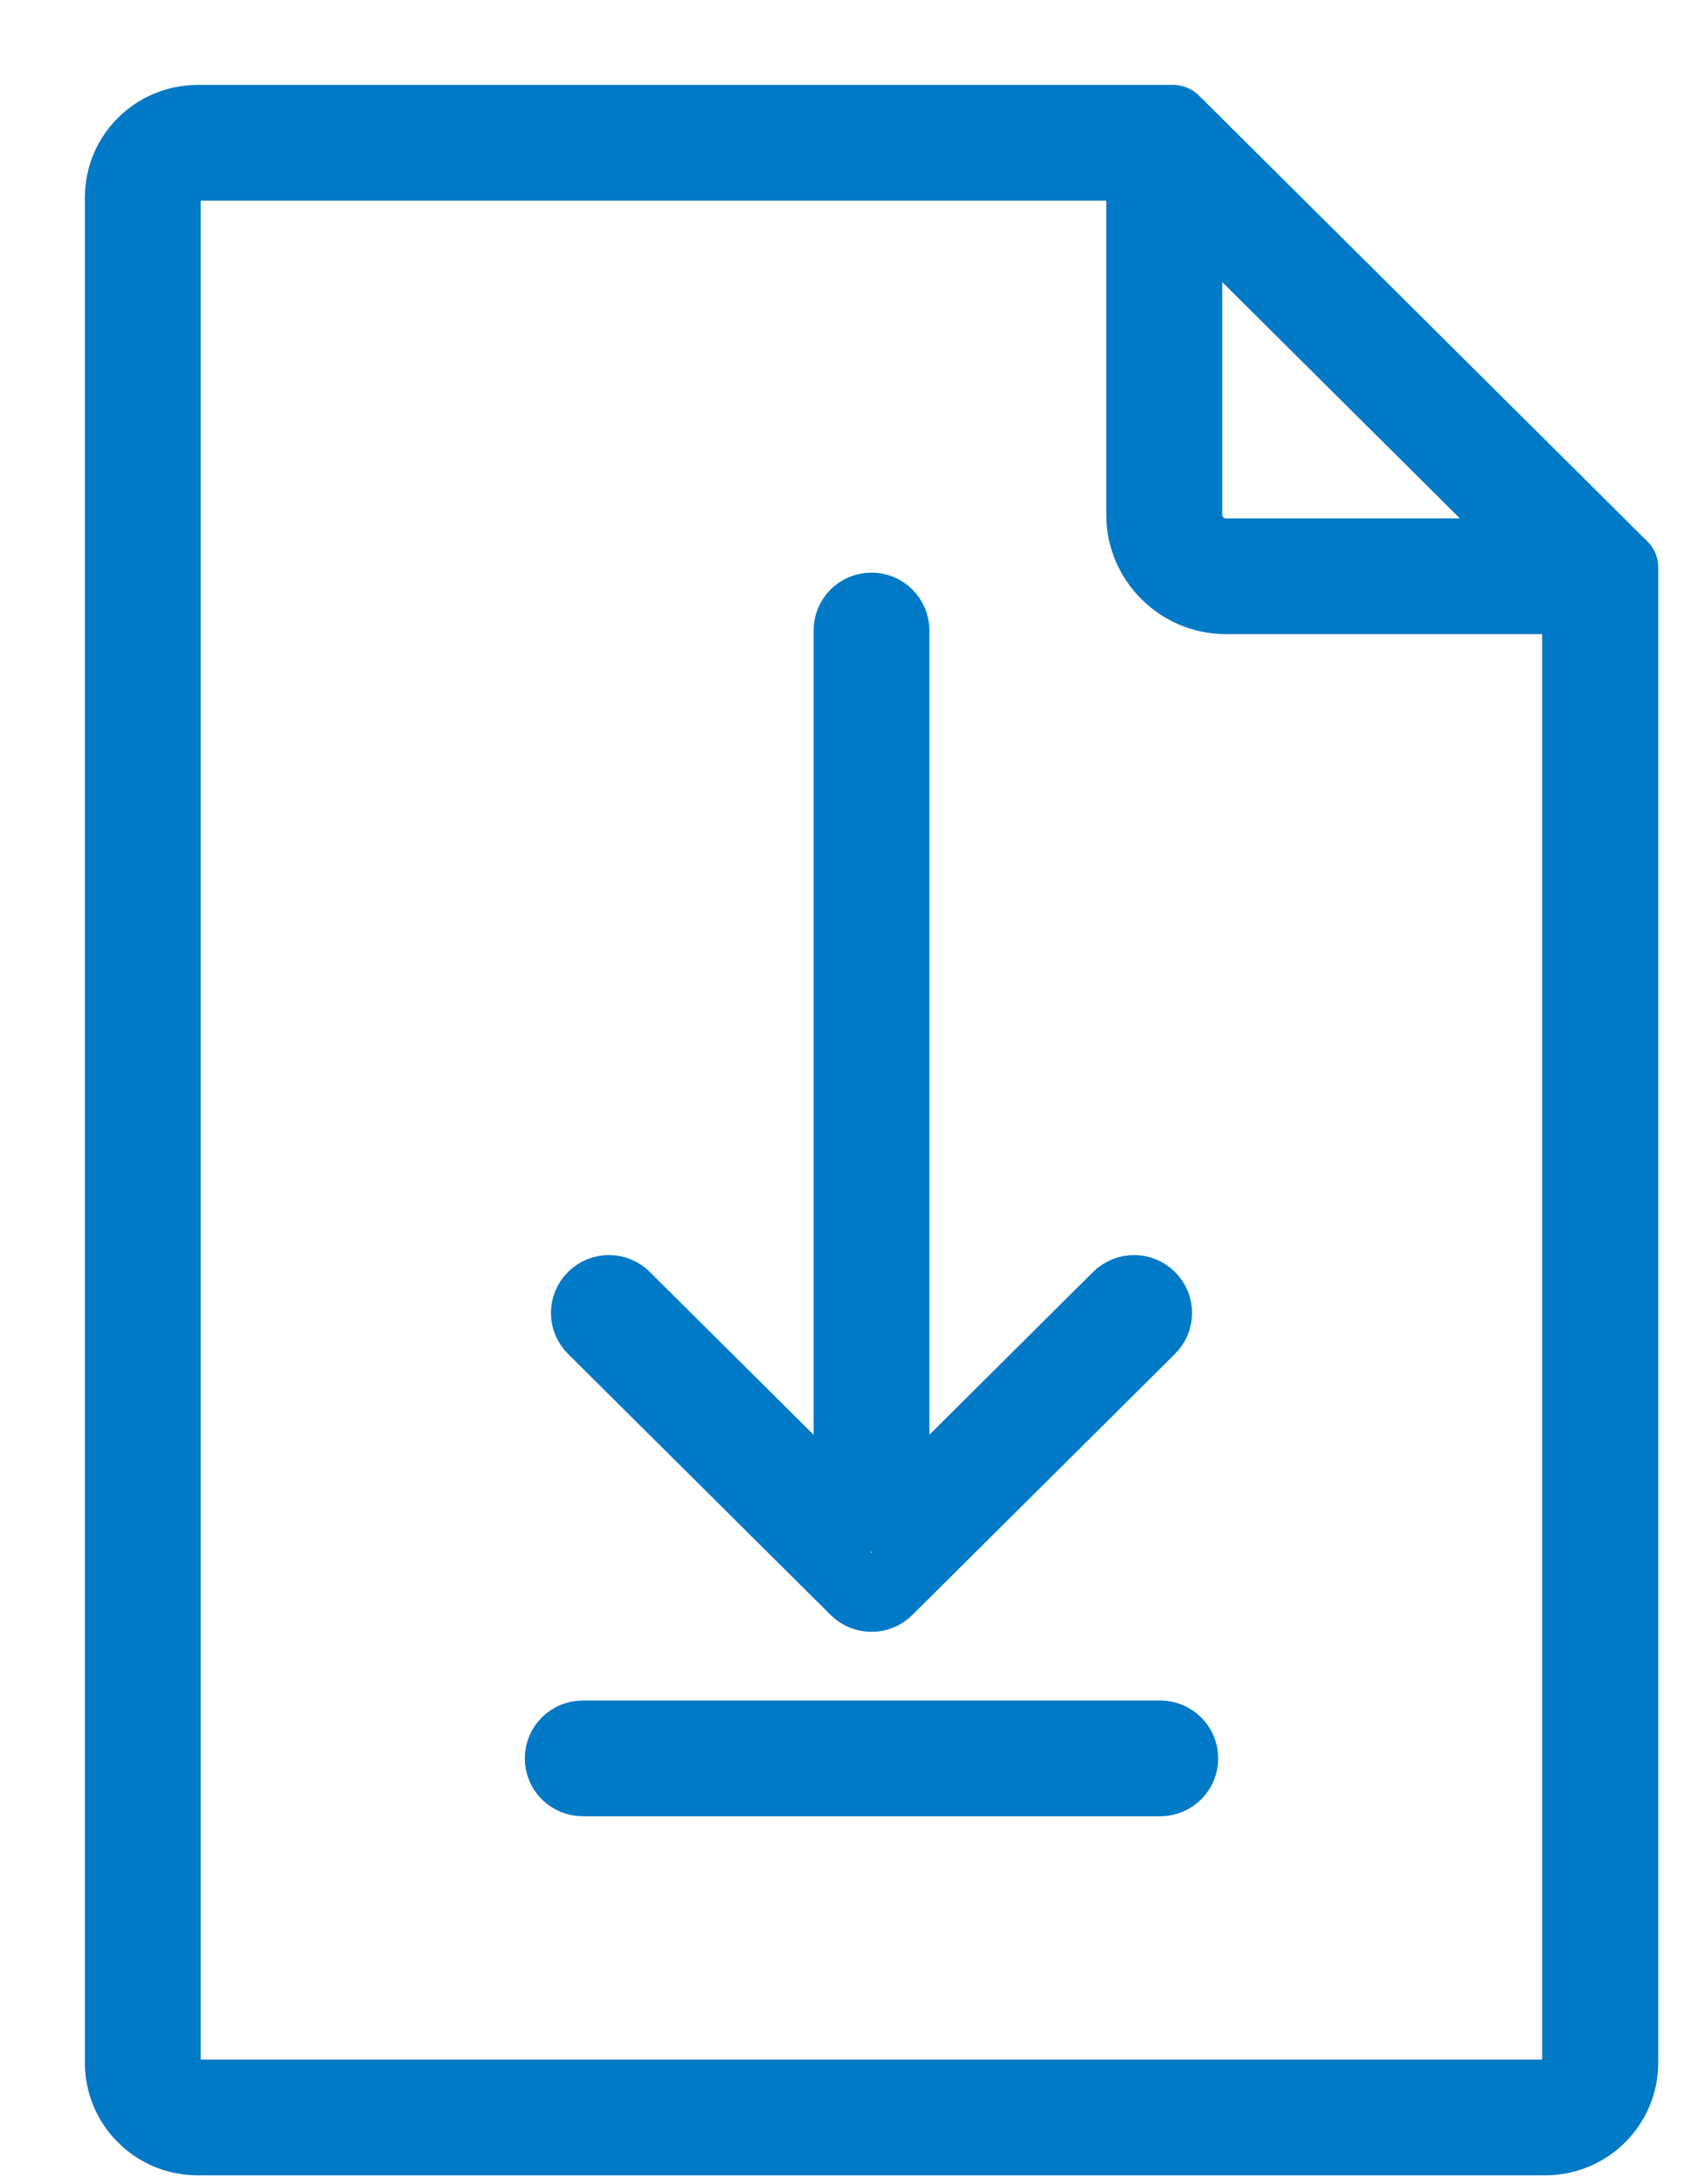 <?xml version="1.0" encoding="UTF-8"?>
<svg width="14px" height="18px" viewBox="0 0 14 18" version="1.1" xmlns="http://www.w3.org/2000/svg" xmlns:xlink="http://www.w3.org/1999/xlink">
    <!-- Generator: Sketch 49.1 (51147) - http://www.bohemiancoding.com/sketch -->
    <title>Group 6</title>
    <desc>Created with Sketch.</desc>
    <defs></defs>
    <g id="BONOS-&gt;-CARO-2*****" stroke="none" stroke-width="1" fill="none" fill-rule="evenodd" stroke-linecap="round" stroke-linejoin="round">
        <g id="01-Compra-paso-2" transform="translate(-90, -748)" stroke="#0079C7" stroke-width="0.6">
            <g id="btn_principal" transform="translate(40, 736)">
                <g id="Group-9" transform="translate(51, 12)">
                    <g id="Group-6" transform="translate(0, 1)">
                        <path d="M11.741,16.273 L0.63,16.273 C0.478,16.273 0.355,16.151 0.355,16 L0.355,0.626 C0.355,0.476 0.478,0.354 0.63,0.354 L8.421,0.354 L8.421,3.242 C8.421,3.619 8.731,3.926 9.108,3.926 L12.015,3.926 L12.015,16 C12.015,16.151 11.893,16.273 11.741,16.273 Z M11.764,3.572 L9.108,3.572 C8.926,3.572 8.777,3.424 8.777,3.242 L8.777,0.603 L11.764,3.572 Z M12.32,3.624 L8.726,0.052 L8.673,0 L0.63,0 C0.282,0 0,0.281 0,0.626 L0,16 C0,16.346 0.282,16.627 0.63,16.627 L11.741,16.627 C12.089,16.627 12.372,16.346 12.372,16 L12.372,3.675 L12.32,3.624 Z" id="Stroke-341"></path>
                        <path d="M6.06,12.096 C6.095,12.131 6.14,12.148 6.186,12.148 C6.231,12.148 6.276,12.131 6.311,12.096 L8.476,9.945 C8.546,9.876 8.546,9.764 8.476,9.695 C8.407,9.626 8.295,9.626 8.224,9.695 L6.363,11.545 L6.363,4.196 C6.363,4.098 6.283,4.019 6.186,4.019 C6.087,4.019 6.008,4.098 6.008,4.196 L6.008,11.545 L4.146,9.695 C4.077,9.626 3.964,9.626 3.895,9.695 C3.825,9.764 3.825,9.876 3.895,9.945 L6.06,12.096 Z" id="Stroke-342"></path>
                        <path d="M8.566,13.314 L3.806,13.314 C3.707,13.314 3.627,13.393 3.627,13.491 C3.627,13.589 3.707,13.668 3.806,13.668 L8.566,13.668 C8.664,13.668 8.744,13.589 8.744,13.491 C8.744,13.393 8.664,13.314 8.566,13.314" id="Stroke-343"></path>
                    </g>
                </g>
            </g>
        </g>
    </g>
</svg>